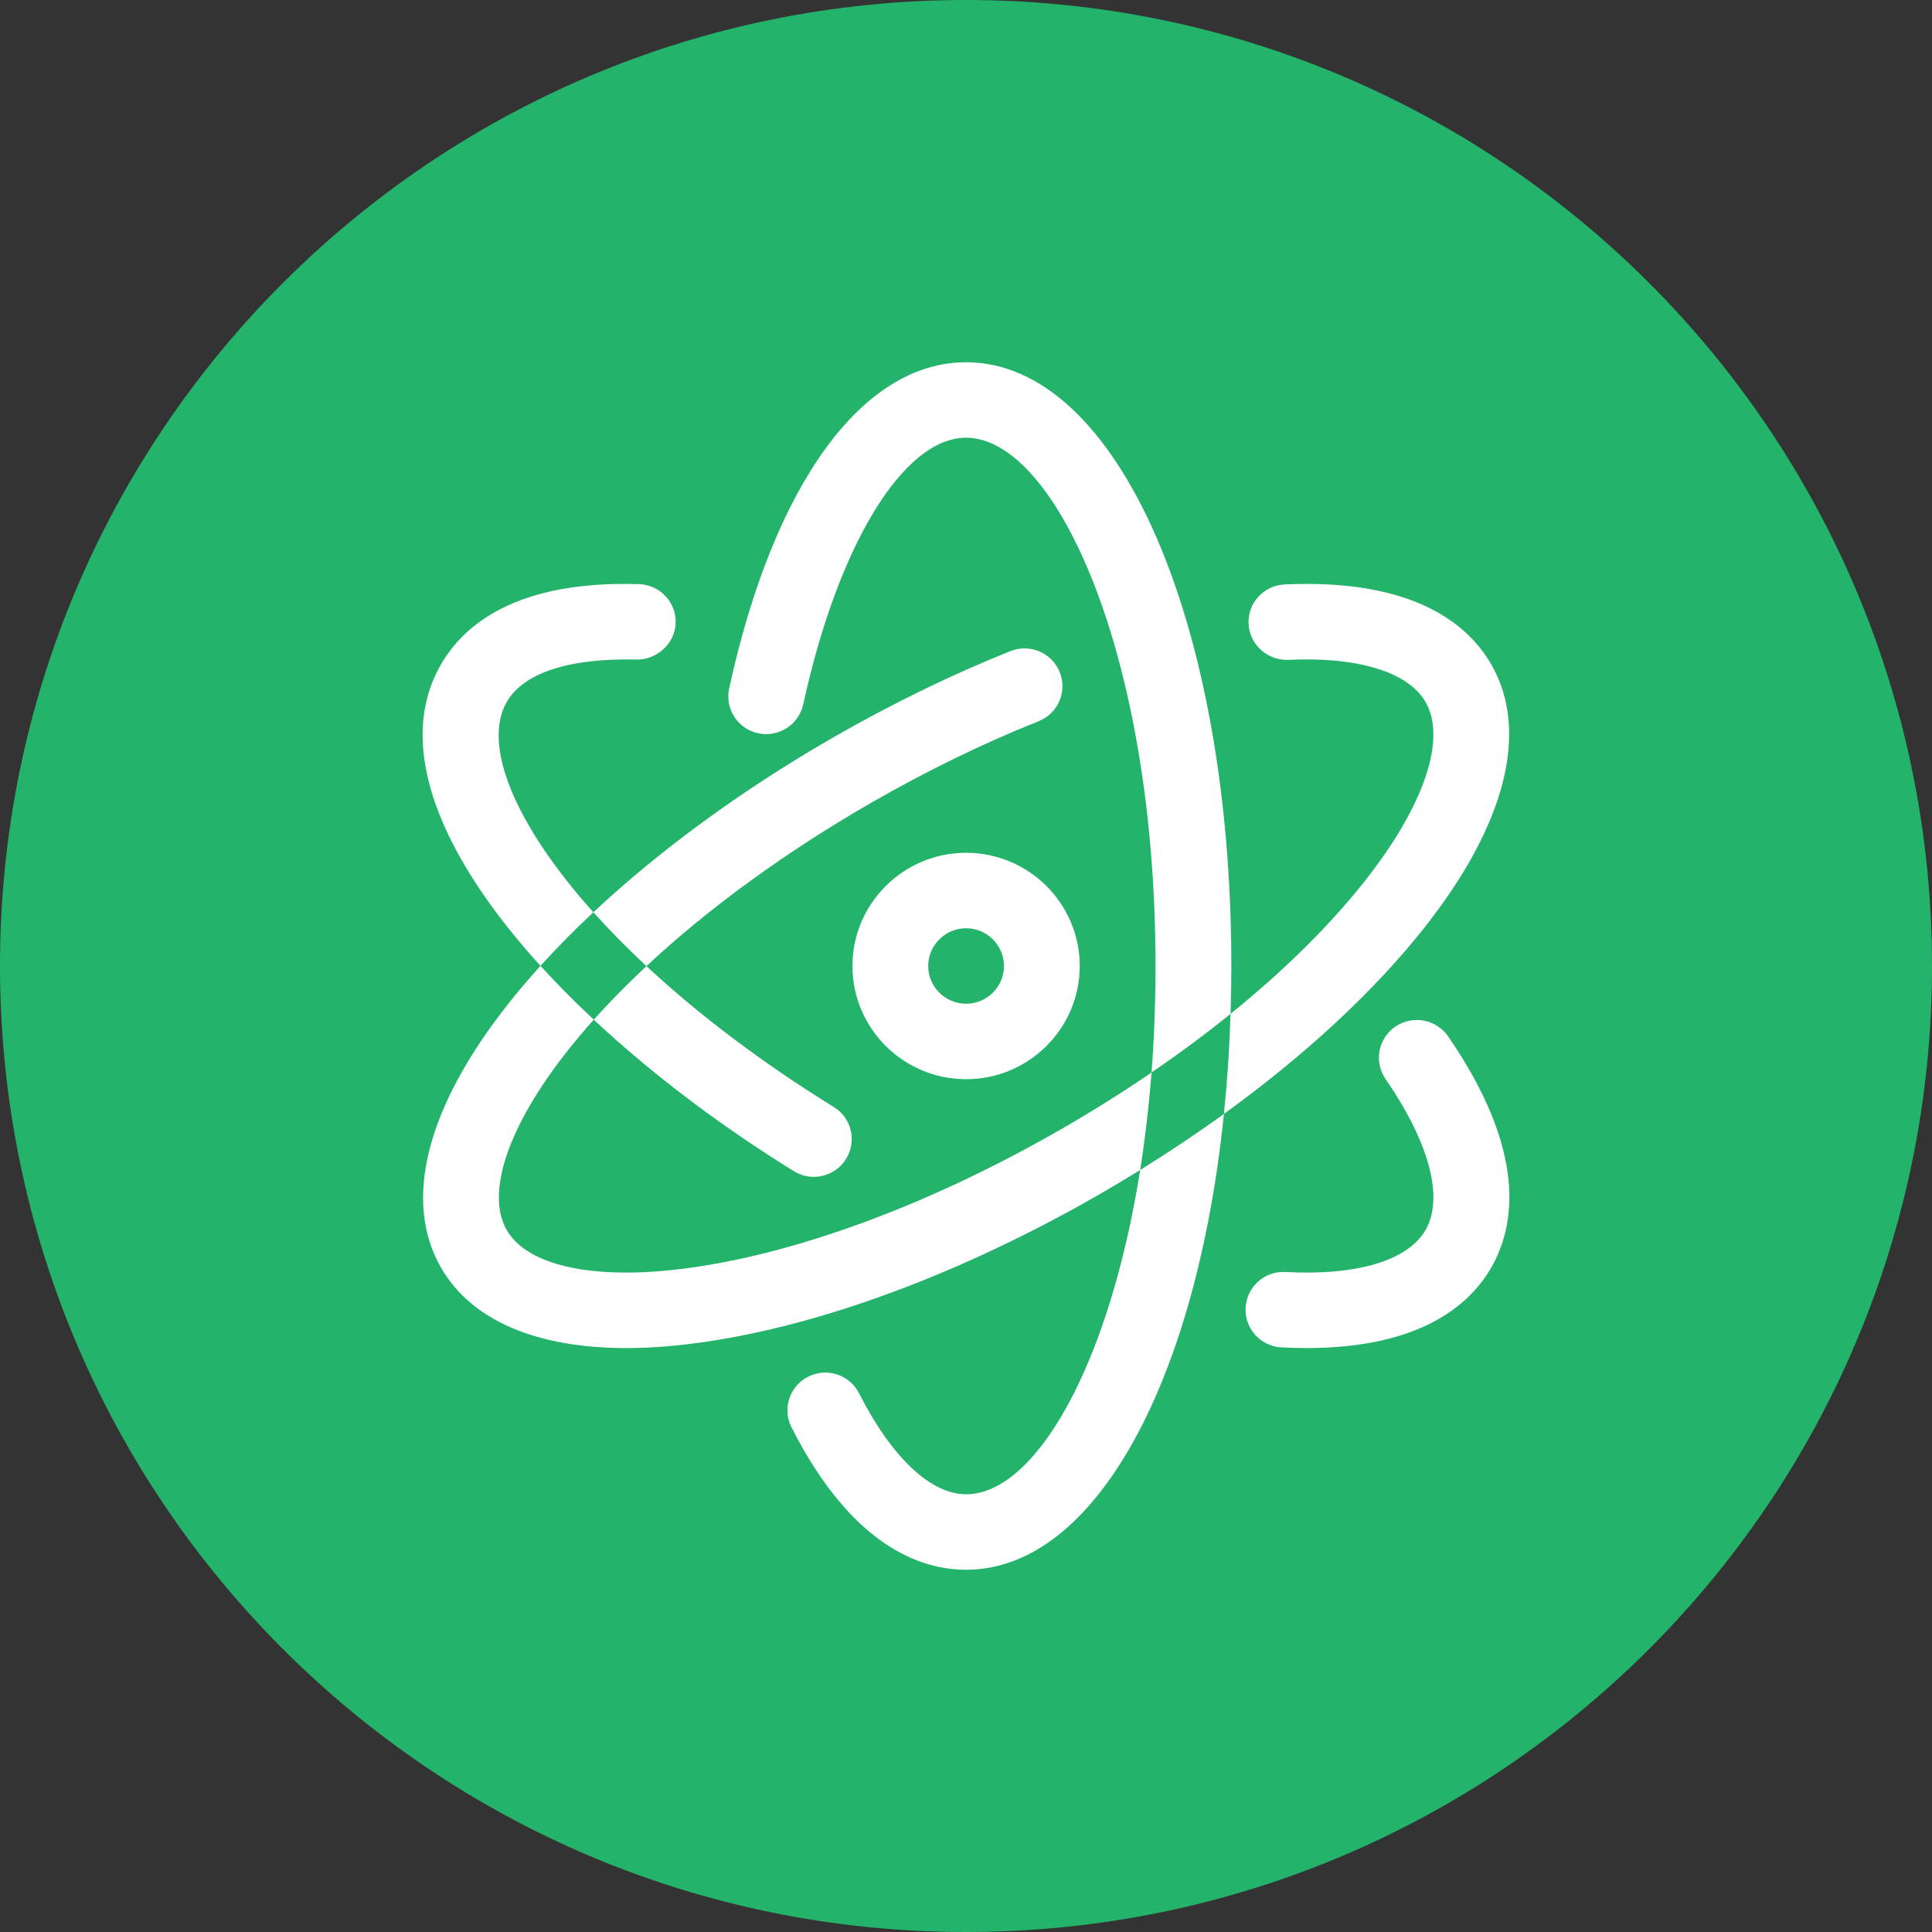 <svg width="32" height="32" viewBox="0 0 32 32" fill="none" xmlns="http://www.w3.org/2000/svg">
<rect x="0" y="0" width="32" height="32" fill="#333333" stroke="none"/>
<g id="ic_tokens">
<path id="Oval 5" fill-rule="evenodd" clip-rule="evenodd" d="M16 32C24.837 32 32 24.837 32 16C32 7.163 24.837 0 16 0C7.163 0 0 7.163 0 16C0 24.837 7.163 32 16 32Z" fill="#23B36B"/>
<path id="Shape" fill-rule="evenodd" clip-rule="evenodd" d="M13.11 23.642C14.1 25.591 15.229 26 16.002 26C18.132 26 19.817 22.889 20.272 18.45C21.617 17.477 22.758 16.42 23.59 15.368C24.944 13.655 25.337 12.104 24.697 11C24.317 10.344 23.421 9.582 21.278 9.68C20.932 9.696 20.664 9.988 20.68 10.332C20.696 10.678 20.994 10.942 21.336 10.929C22.492 10.875 23.323 11.129 23.61 11.625C23.965 12.238 23.589 13.348 22.604 14.595C22.02 15.334 21.265 16.078 20.382 16.792C20.39 16.531 20.395 16.267 20.395 16C20.395 10.299 18.506 6 16.002 6C14.282 6 12.815 8.019 12.077 11.402C12.004 11.739 12.219 12.072 12.557 12.145C12.897 12.219 13.23 12.004 13.304 11.667C13.88 9.025 14.964 7.25 16.002 7.25C17.486 7.25 19.139 10.844 19.139 16C19.139 16.611 19.116 17.2 19.073 17.764C18.595 18.091 18.093 18.406 17.571 18.706C15.461 19.919 13.297 20.731 11.479 20.992C9.904 21.219 8.749 20.988 8.394 20.375C8.039 19.762 8.415 18.651 9.4 17.405C9.536 17.233 9.681 17.061 9.835 16.889C10.801 17.793 11.944 18.654 13.149 19.398C13.252 19.462 13.366 19.492 13.479 19.492C13.689 19.492 13.895 19.387 14.013 19.196C14.196 18.902 14.105 18.517 13.811 18.336C12.584 17.578 11.544 16.78 10.707 16.002C11.736 15.042 13.012 14.112 14.434 13.294C15.349 12.768 16.28 12.314 17.204 11.945C17.526 11.816 17.682 11.453 17.552 11.132C17.424 10.811 17.059 10.657 16.737 10.784C15.758 11.176 14.773 11.656 13.806 12.211C12.295 13.08 10.933 14.076 9.828 15.11C8.507 13.636 7.988 12.325 8.394 11.625C8.673 11.143 9.432 10.897 10.546 10.924C10.875 10.93 11.182 10.661 11.191 10.317C11.201 9.973 10.928 9.684 10.581 9.675C8.534 9.612 7.675 10.364 7.307 11C6.511 12.373 7.334 14.218 8.952 15.997C8.761 16.209 8.581 16.42 8.414 16.632C7.06 18.345 6.667 19.896 7.307 21C7.812 21.872 8.882 22.328 10.377 22.328C10.775 22.328 11.203 22.295 11.658 22.229C13.63 21.946 15.952 21.079 18.198 19.789C18.43 19.655 18.659 19.518 18.885 19.379C18.364 22.659 17.134 24.75 16.002 24.75C15.415 24.75 14.769 24.14 14.229 23.078C14.073 22.769 13.695 22.646 13.386 22.802C13.077 22.958 12.953 23.334 13.11 23.642ZM8.952 15.997C9.222 15.7 9.515 15.403 9.828 15.11C10.09 15.402 10.383 15.7 10.707 16.002C10.392 16.296 10.101 16.592 9.835 16.889C9.521 16.596 9.225 16.297 8.952 15.997ZM18.885 19.379C18.965 18.868 19.029 18.329 19.073 17.764C19.534 17.449 19.972 17.124 20.382 16.792C20.364 17.362 20.327 17.915 20.272 18.45C19.83 18.77 19.366 19.08 18.885 19.379ZM21.644 22.328C21.51 22.328 21.37 22.324 21.225 22.317C20.879 22.299 20.613 22.004 20.631 21.66C20.649 21.314 20.947 21.048 21.291 21.068C22.474 21.133 23.319 20.878 23.61 20.375C23.919 19.843 23.678 18.93 22.949 17.872C22.753 17.587 22.827 17.198 23.112 17.003C23.4 16.808 23.789 16.882 23.985 17.165C25.302 19.079 25.098 20.307 24.697 21C24.338 21.619 23.518 22.328 21.644 22.328ZM16.002 17.875C14.964 17.875 14.119 17.034 14.119 16C14.119 14.966 14.964 14.125 16.002 14.125C17.04 14.125 17.884 14.966 17.884 16C17.884 17.034 17.04 17.875 16.002 17.875ZM15.374 16C15.374 15.656 15.656 15.375 16.002 15.375C16.348 15.375 16.629 15.656 16.629 16C16.629 16.344 16.348 16.625 16.002 16.625C15.656 16.625 15.374 16.344 15.374 16Z" fill="white"/>
</g>
</svg>
